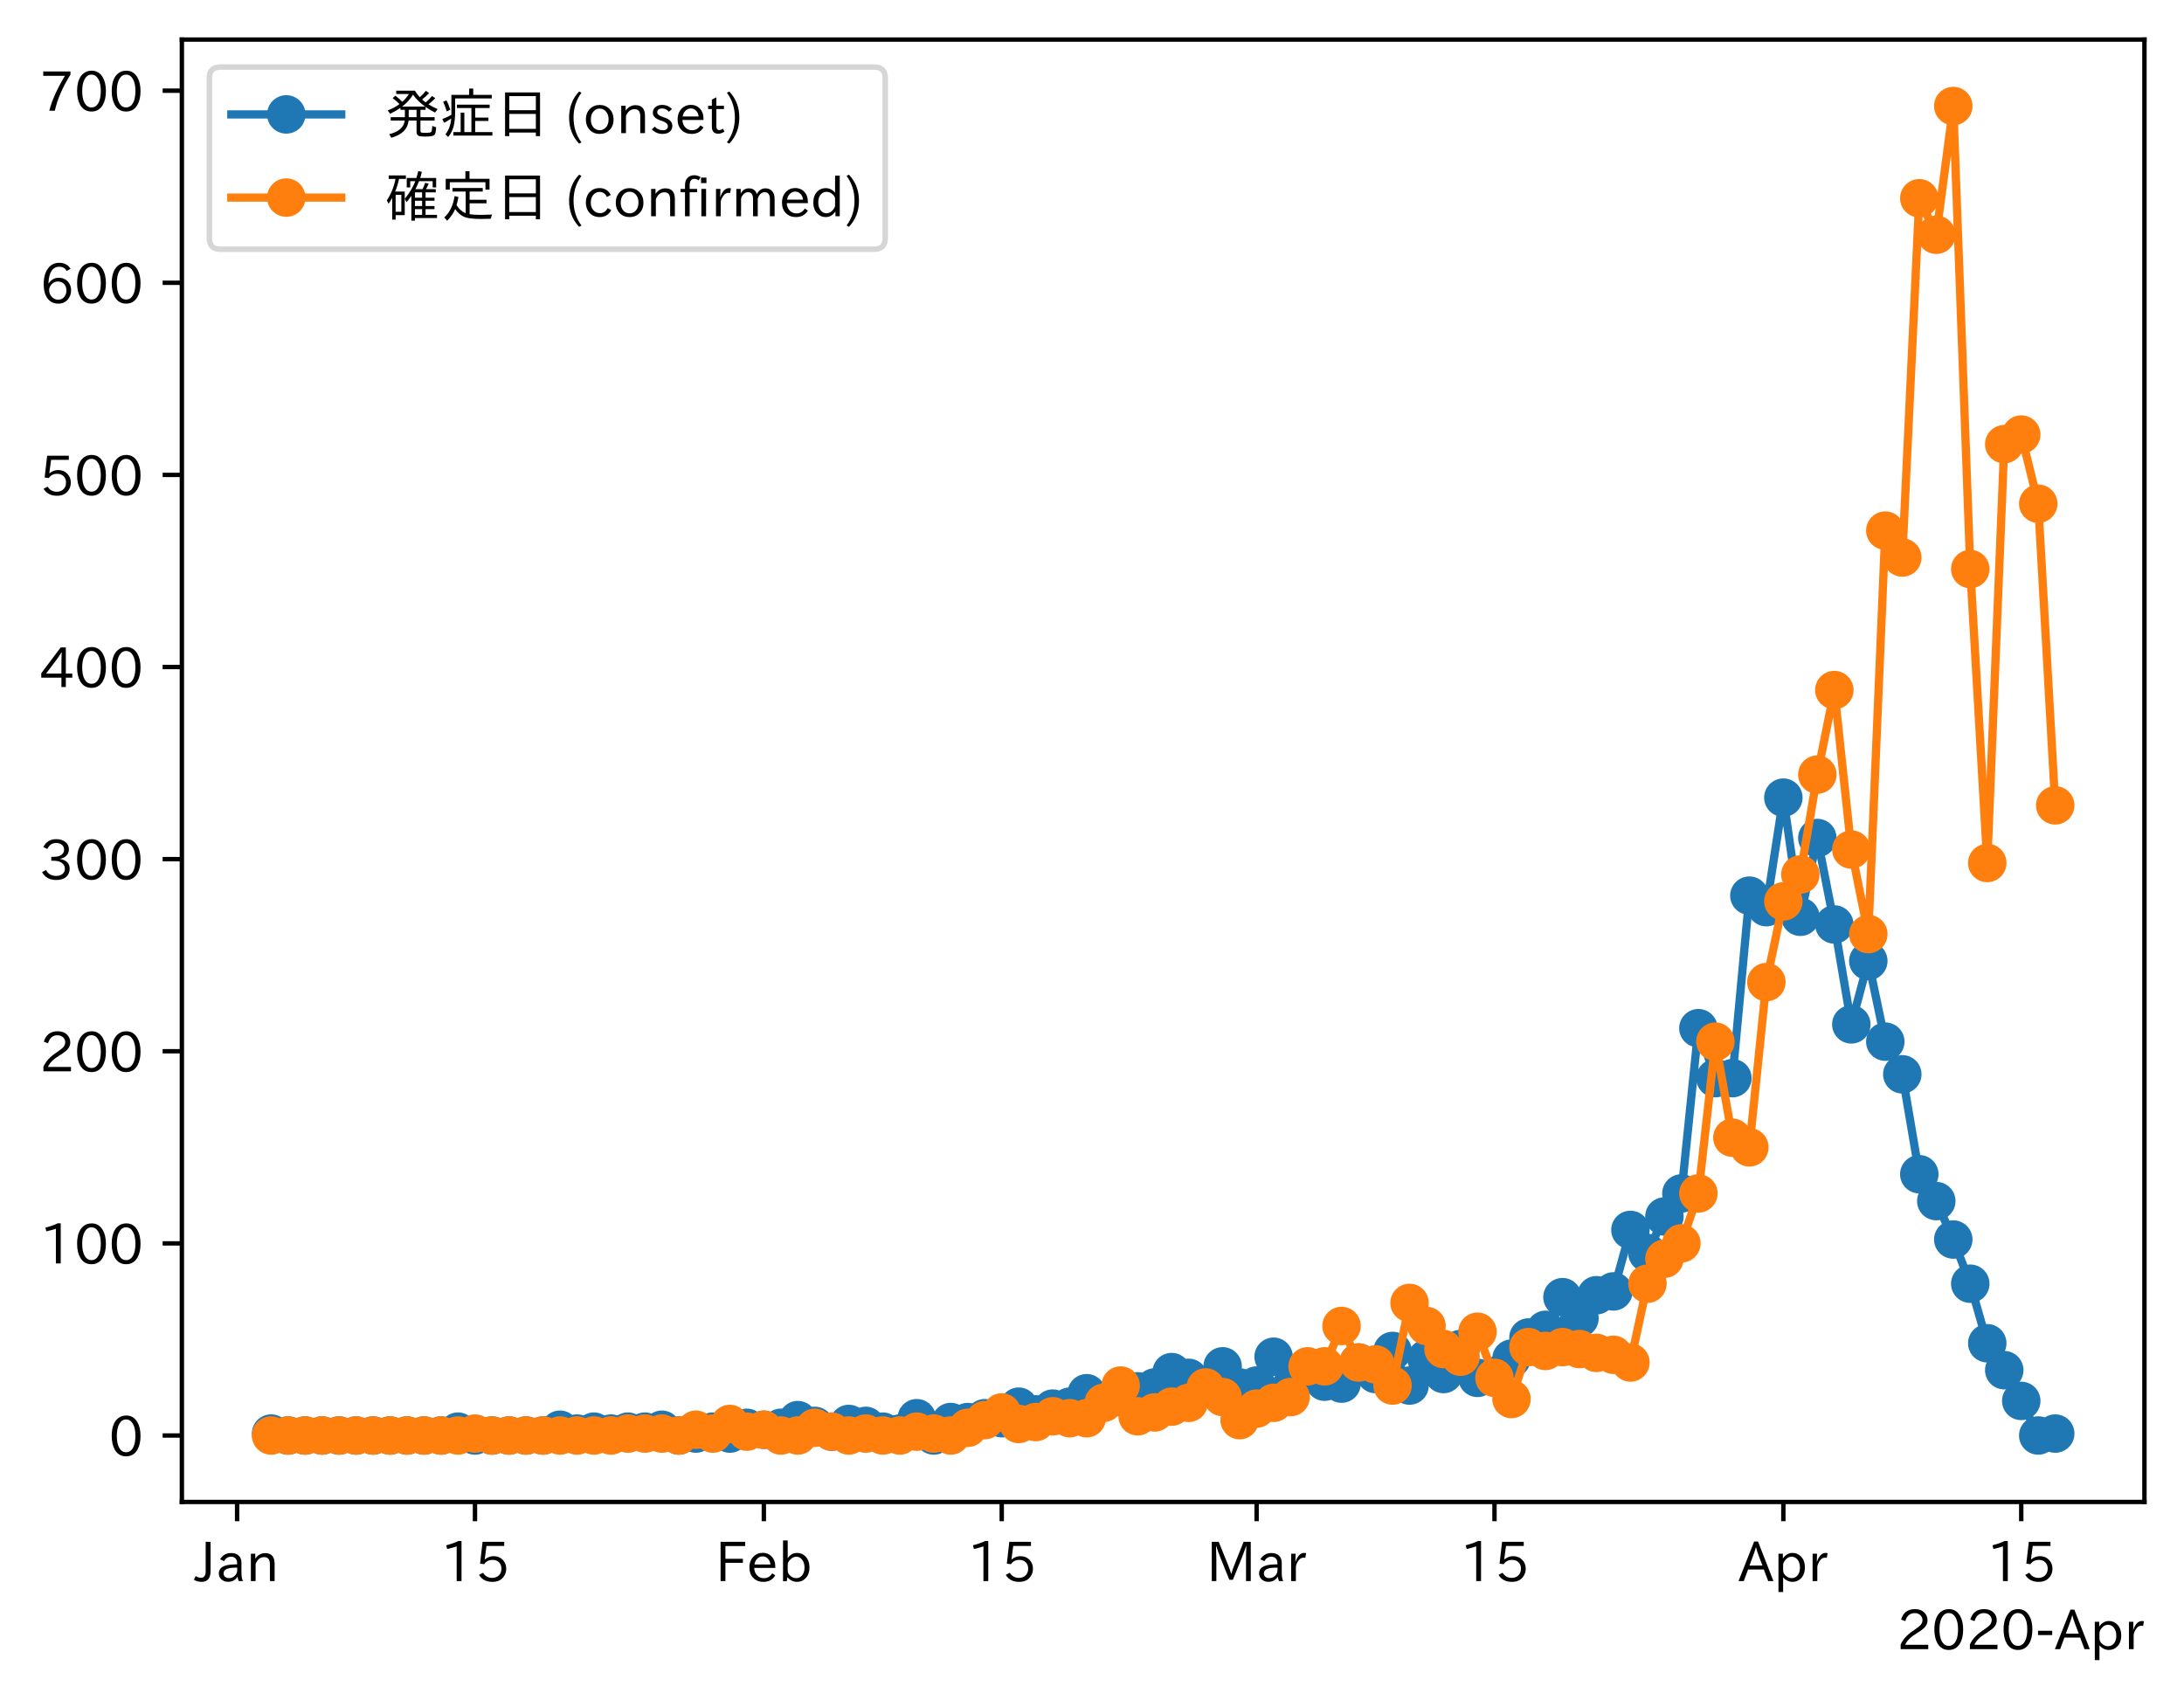 <?xml version="1.0" encoding="utf-8" standalone="no"?>
<!DOCTYPE svg PUBLIC "-//W3C//DTD SVG 1.1//EN"
  "http://www.w3.org/Graphics/SVG/1.1/DTD/svg11.dtd">
<!-- Created with matplotlib (https://matplotlib.org/) -->
<svg height="309.293pt" version="1.1" viewBox="0 0 397.415 309.293" width="397.415pt" xmlns="http://www.w3.org/2000/svg" xmlns:xlink="http://www.w3.org/1999/xlink">
 <defs>
  <style type="text/css">
*{stroke-linecap:butt;stroke-linejoin:round;}
  </style>
 </defs>
 <g id="figure_1">
  <g id="patch_1">
   <path d="M 0 309.293 
L 397.415 309.293 
L 397.415 0 
L 0 0 
z
" style="fill:#ffffff;"/>
  </g>
  <g id="axes_1">
   <g id="patch_2">
    <path d="M 33.095 273.312 
L 390.215 273.312 
L 390.215 7.2 
L 33.095 7.2 
z
" style="fill:#ffffff;"/>
   </g>
   <g id="matplotlib.axis_1">
    <g id="xtick_1">
     <g id="line2d_1">
      <defs>
       <path d="M 0 0 
L 0 3.5 
" id="m53b08f21f6" style="stroke:#000000;stroke-width:0.8;"/>
      </defs>
      <g>
       <use style="stroke:#000000;stroke-width:0.8;" x="43.144" xlink:href="#m53b08f21f6" y="273.312"/>
      </g>
     </g>
     <g id="text_1">
      <!-- Jan -->
      <defs>
       <path d="M 28.422 72.406 
L 28.422 19.281 
Q 28.422 -0.484 11.922 -0.484 
Q 4.734 -0.484 -1.953 3.266 
L 1.312 10.062 
Q 5.906 6.984 10.844 6.984 
Q 19.531 6.984 19.531 18.797 
L 19.531 72.406 
z
" id="IPAexGothic-74"/>
       <path d="M 49.312 0.984 
L 41.75 0.984 
Q 39.984 4.734 39.547 8.688 
L 39.203 8.688 
Q 33.547 -0.391 22.312 -0.391 
Q 14.594 -0.391 9.719 4.5 
Q 5.422 8.797 5.422 14.984 
Q 5.422 30.422 32.031 31.203 
L 38.719 31.391 
L 38.719 33.984 
Q 38.719 39.203 35.75 42.188 
Q 32.625 45.312 27.734 45.312 
Q 19.344 45.312 15.141 37.156 
L 7.719 40.578 
Q 14.656 52 27.938 52 
Q 37.109 52 42.047 46.875 
Q 46.625 42.281 46.625 33.891 
L 46.625 15.578 
Q 46.625 6.25 49.312 0.984 
z
M 38.922 25.391 
L 33.453 25.297 
Q 14.109 24.859 14.109 14.891 
Q 14.109 11.375 16.406 9.078 
Q 19.234 6.297 23.828 6.297 
Q 30.219 6.297 34.906 10.984 
Q 38.922 15.141 38.922 21 
z
" id="IPAexGothic-97"/>
       <path d="M 52 0.984 
L 43.406 0.984 
L 43.406 31.891 
Q 43.406 44.578 32.906 44.578 
Q 22.312 44.578 17.391 31.891 
L 17.391 0.984 
L 8.797 0.984 
L 8.797 50.781 
L 16.797 50.781 
L 16.797 41.797 
Q 23.828 51.812 34.719 51.812 
Q 52 51.812 52 32.375 
z
" id="IPAexGothic-110"/>
      </defs>
      <g transform="translate(35.475 287.803)scale(0.1 -0.1)">
       <use xlink:href="#IPAexGothic-74"/>
       <use x="37.988" xlink:href="#IPAexGothic-97"/>
       <use x="92.969" xlink:href="#IPAexGothic-110"/>
      </g>
     </g>
    </g>
    <g id="xtick_2">
     <g id="line2d_2">
      <g>
       <use style="stroke:#000000;stroke-width:0.8;" x="86.431" xlink:href="#m53b08f21f6" y="273.312"/>
      </g>
     </g>
     <g id="text_2">
      <!-- 15 -->
      <defs>
       <path d="M 38.484 0.984 
L 29.688 0.984 
L 29.688 64.109 
Q 21.438 61.281 12.312 59.328 
L 10.688 66.109 
Q 23.734 69.391 32.906 73.922 
L 38.484 73.922 
z
" id="IPAexGothic-49"/>
       <path d="M 18.406 40.672 
Q 25.531 46.297 33.938 46.297 
Q 44 46.297 50.641 39.5 
Q 56.844 33.016 56.844 23.391 
Q 56.844 14.656 51.516 8.016 
Q 44.828 -0.484 31.734 -0.484 
Q 14.984 -0.484 7.328 12.25 
L 14.656 16.062 
Q 20.453 6.781 31.453 6.781 
Q 38.531 6.781 43.266 11.188 
Q 48.141 15.828 48.141 23.484 
Q 48.141 30.719 43.844 35.016 
Q 39.359 39.5 32.125 39.5 
Q 21.969 39.5 16.75 31.688 
L 9.234 32.672 
L 13.812 72.406 
L 53.219 72.406 
L 53.219 64.891 
L 20.953 64.891 
L 17.719 40.672 
z
" id="IPAexGothic-53"/>
      </defs>
      <g transform="translate(80.133 287.803)scale(0.1 -0.1)">
       <use xlink:href="#IPAexGothic-49"/>
       <use x="62.988" xlink:href="#IPAexGothic-53"/>
      </g>
     </g>
    </g>
    <g id="xtick_3">
     <g id="line2d_3">
      <g>
       <use style="stroke:#000000;stroke-width:0.8;" x="138.995" xlink:href="#m53b08f21f6" y="273.312"/>
      </g>
     </g>
     <g id="text_3">
      <!-- Feb -->
      <defs>
       <path d="M 54.203 64.703 
L 18.312 64.703 
L 18.312 41.5 
L 50.094 41.5 
L 50.094 34.188 
L 18.312 34.188 
L 18.312 0.984 
L 9.516 0.984 
L 9.516 72.406 
L 54.203 72.406 
z
" id="IPAexGothic-70"/>
       <path d="M 13.484 24.906 
Q 13.922 16.266 18.891 11.281 
Q 23.969 6.203 31.203 6.203 
Q 40.719 6.203 46.297 15.094 
L 51.906 11.375 
Q 44.828 -0.484 30.172 -0.484 
Q 19.094 -0.484 11.969 6.594 
Q 4.781 13.812 4.781 25.641 
Q 4.781 38.188 12.312 45.703 
Q 19 52.391 29 52.391 
Q 38.422 52.391 44.781 46.188 
Q 51.906 38.969 51.906 26.906 
L 51.906 24.906 
z
M 43.062 31.203 
Q 42.328 37.984 38.281 41.891 
Q 34.281 45.906 28.812 45.906 
Q 22.469 45.906 17.969 40.484 
Q 14.891 36.812 13.969 31.203 
z
" id="IPAexGothic-101"/>
       <path d="M 17.578 42.672 
Q 24.219 52.203 34.672 52.203 
Q 43.562 52.203 49.859 45.906 
Q 57.172 38.578 57.172 25.688 
Q 57.172 13.094 49.859 5.812 
Q 43.562 -0.484 34.469 -0.484 
Q 24.359 -0.484 17 8.062 
L 15.766 0.688 
L 9.078 0.688 
L 9.078 74.906 
L 17.578 74.906 
z
M 17.578 31.203 
L 17.578 19.578 
Q 17.578 13.875 23.875 9.375 
Q 28.172 6.297 33.109 6.297 
Q 38.875 6.297 42.875 10.297 
Q 48.188 15.766 48.188 25.484 
Q 48.188 34.281 43.797 39.891 
Q 39.453 45.312 33.203 45.312 
Q 27.484 45.312 22.469 40.281 
Q 17.578 35.406 17.578 31.203 
z
" id="IPAexGothic-98"/>
      </defs>
      <g transform="translate(130.171 287.803)scale(0.1 -0.1)">
       <use xlink:href="#IPAexGothic-70"/>
       <use x="57.178" xlink:href="#IPAexGothic-101"/>
       <use x="114.062" xlink:href="#IPAexGothic-98"/>
      </g>
     </g>
    </g>
    <g id="xtick_4">
     <g id="line2d_4">
      <g>
       <use style="stroke:#000000;stroke-width:0.8;" x="182.282" xlink:href="#m53b08f21f6" y="273.312"/>
      </g>
     </g>
     <g id="text_4">
      <!-- 15 -->
      <g transform="translate(175.983 287.803)scale(0.1 -0.1)">
       <use xlink:href="#IPAexGothic-49"/>
       <use x="62.988" xlink:href="#IPAexGothic-53"/>
      </g>
     </g>
    </g>
    <g id="xtick_5">
     <g id="line2d_5">
      <g>
       <use style="stroke:#000000;stroke-width:0.8;" x="228.661" xlink:href="#m53b08f21f6" y="273.312"/>
      </g>
     </g>
     <g id="text_5">
      <!-- Mar -->
      <defs>
       <path d="M 80.422 0.984 
L 71.828 0.984 
L 71.828 39.594 
Q 71.828 51.266 72.406 64.594 
L 72.016 64.594 
Q 68.062 53.266 63.531 41.797 
L 47.906 3.266 
L 41.406 3.266 
L 25.641 42.578 
Q 20.75 54.781 17.625 64.703 
L 17.234 64.703 
Q 17.828 48.922 17.828 39.891 
L 17.828 0.984 
L 9.516 0.984 
L 9.516 72.406 
L 22.125 72.406 
L 39.109 30.375 
Q 42.141 23 44.828 14.156 
L 45.125 14.156 
Q 47.312 22.125 50.531 30.172 
L 67.438 72.406 
L 80.422 72.406 
z
" id="IPAexGothic-77"/>
       <path d="M 36.078 51.812 
L 34.578 43.266 
Q 32.906 43.609 31.594 43.609 
Q 25.828 43.609 22.078 38.188 
Q 17.391 31.344 17.391 26.172 
L 17.391 0.984 
L 8.797 0.984 
L 8.797 50.781 
L 16.891 50.781 
L 16.5 35.984 
L 16.703 35.984 
Q 22.219 52.203 32.766 52.203 
Q 34.469 52.203 36.078 51.812 
z
" id="IPAexGothic-114"/>
      </defs>
      <g transform="translate(219.552 287.803)scale(0.1 -0.1)">
       <use xlink:href="#IPAexGothic-77"/>
       <use x="90.186" xlink:href="#IPAexGothic-97"/>
       <use x="145.166" xlink:href="#IPAexGothic-114"/>
      </g>
     </g>
    </g>
    <g id="xtick_6">
     <g id="line2d_6">
      <g>
       <use style="stroke:#000000;stroke-width:0.8;" x="271.948" xlink:href="#m53b08f21f6" y="273.312"/>
      </g>
     </g>
     <g id="text_6">
      <!-- 15 -->
      <g transform="translate(265.65 287.803)scale(0.1 -0.1)">
       <use xlink:href="#IPAexGothic-49"/>
       <use x="62.988" xlink:href="#IPAexGothic-53"/>
      </g>
     </g>
    </g>
    <g id="xtick_7">
     <g id="line2d_7">
      <g>
       <use style="stroke:#000000;stroke-width:0.8;" x="324.511" xlink:href="#m53b08f21f6" y="273.312"/>
      </g>
     </g>
     <g id="text_7">
      <!-- Apr -->
      <defs>
       <path d="M 63.375 0.984 
L 53.812 0.984 
L 45.906 22.016 
L 17.188 22.016 
L 9.422 0.984 
L -0.094 0.984 
L 28.219 72.906 
L 35.297 72.906 
z
M 43.406 29.109 
L 36.188 48.094 
Q 33.203 56.062 31.688 62.5 
L 31.391 62.5 
Q 29.641 55.672 26.812 48.094 
L 19.734 29.109 
z
" id="IPAexGothic-65"/>
       <path d="M 16.797 42 
Q 23.828 52.203 34.469 52.203 
Q 43.266 52.203 49.562 45.906 
Q 56.891 38.578 56.891 25.688 
Q 56.891 13.141 49.656 5.812 
Q 43.359 -0.484 34.375 -0.484 
Q 24.516 -0.484 17.281 7.766 
L 17.281 -19 
L 8.797 -19 
L 8.797 50.781 
L 16.797 50.781 
z
M 17.281 30.469 
L 17.281 20.172 
Q 17.281 14.016 23.688 9.375 
Q 27.984 6.297 32.906 6.297 
Q 38.578 6.297 42.578 10.297 
Q 47.906 15.578 47.906 25.484 
Q 47.906 34.375 43.5 39.984 
Q 39.109 45.312 32.812 45.312 
Q 25.875 45.312 20.906 38.812 
Q 17.281 34.125 17.281 30.469 
z
" id="IPAexGothic-112"/>
      </defs>
      <g transform="translate(316.369 287.803)scale(0.1 -0.1)">
       <use xlink:href="#IPAexGothic-65"/>
       <use x="63.721" xlink:href="#IPAexGothic-112"/>
       <use x="125.83" xlink:href="#IPAexGothic-114"/>
      </g>
     </g>
    </g>
    <g id="xtick_8">
     <g id="line2d_8">
      <g>
       <use style="stroke:#000000;stroke-width:0.8;" x="367.799" xlink:href="#m53b08f21f6" y="273.312"/>
      </g>
     </g>
     <g id="text_8">
      <!-- 15 -->
      <g transform="translate(361.5 287.803)scale(0.1 -0.1)">
       <use xlink:href="#IPAexGothic-49"/>
       <use x="62.988" xlink:href="#IPAexGothic-53"/>
      </g>
     </g>
    </g>
    <g id="text_9">
     <!-- 2020-Apr -->
     <defs>
      <path d="M 57.172 0.984 
L 6.984 0.984 
L 6.984 9.281 
Q 12.891 23.047 29.594 34.422 
L 32.375 36.281 
Q 40.922 42.141 43.609 45.406 
Q 46.688 49.266 46.688 53.812 
Q 46.688 58.938 43.062 62.547 
Q 39.062 66.547 32.562 66.547 
Q 19.531 66.547 15.484 52 
L 7.766 54.781 
Q 13.328 73.828 33.062 73.828 
Q 43.844 73.828 50.25 67.438 
Q 55.859 61.672 55.859 53.516 
Q 55.859 47.469 52.25 42.531 
Q 48.922 37.75 36.969 30.281 
L 34.859 29 
Q 19.625 19.578 15.281 8.891 
L 57.172 8.891 
z
" id="IPAexGothic-50"/>
      <path d="M 31.844 73.828 
Q 45.016 73.828 52.094 61.625 
Q 57.719 51.953 57.719 36.625 
Q 57.719 21.438 52.094 11.578 
Q 45.125 -0.484 31.5 -0.484 
Q 17.922 -0.484 10.938 11.578 
Q 5.328 21.438 5.328 36.719 
Q 5.328 58.016 15.625 67.719 
Q 22.172 73.828 31.844 73.828 
z
M 31.5 66.656 
Q 23.688 66.656 19.188 58.734 
Q 14.594 50.734 14.594 36.625 
Q 14.594 22.75 19.094 14.797 
Q 23.641 6.984 31.5 6.984 
Q 40.922 6.984 45.453 18.016 
Q 48.438 25.344 48.438 37.109 
Q 48.438 50.875 43.844 58.734 
Q 39.203 66.656 31.5 66.656 
z
" id="IPAexGothic-48"/>
      <path d="M 30.766 26.609 
L 4.984 26.609 
L 4.984 34.422 
L 30.766 34.422 
z
" id="IPAexGothic-45"/>
     </defs>
     <g transform="translate(345.158 300.193)scale(0.1 -0.1)">
      <use xlink:href="#IPAexGothic-50"/>
      <use x="62.988" xlink:href="#IPAexGothic-48"/>
      <use x="125.977" xlink:href="#IPAexGothic-50"/>
      <use x="188.965" xlink:href="#IPAexGothic-48"/>
      <use x="251.953" xlink:href="#IPAexGothic-45"/>
      <use x="287.744" xlink:href="#IPAexGothic-65"/>
      <use x="351.465" xlink:href="#IPAexGothic-112"/>
      <use x="413.574" xlink:href="#IPAexGothic-114"/>
     </g>
    </g>
   </g>
   <g id="matplotlib.axis_2">
    <g id="ytick_1">
     <g id="line2d_9">
      <defs>
       <path d="M 0 0 
L -3.5 0 
" id="me54858cfb2" style="stroke:#000000;stroke-width:0.8;"/>
      </defs>
      <g>
       <use style="stroke:#000000;stroke-width:0.8;" x="33.095" xlink:href="#me54858cfb2" y="261.216"/>
      </g>
     </g>
     <g id="text_10">
      <!-- 0 -->
      <g transform="translate(19.797 264.961)scale(0.1 -0.1)">
       <use xlink:href="#IPAexGothic-48"/>
      </g>
     </g>
    </g>
    <g id="ytick_2">
     <g id="line2d_10">
      <g>
       <use style="stroke:#000000;stroke-width:0.8;" x="33.095" xlink:href="#me54858cfb2" y="226.256"/>
      </g>
     </g>
     <g id="text_11">
      <!-- 100 -->
      <g transform="translate(7.2 230.002)scale(0.1 -0.1)">
       <use xlink:href="#IPAexGothic-49"/>
       <use x="62.988" xlink:href="#IPAexGothic-48"/>
       <use x="125.977" xlink:href="#IPAexGothic-48"/>
      </g>
     </g>
    </g>
    <g id="ytick_3">
     <g id="line2d_11">
      <g>
       <use style="stroke:#000000;stroke-width:0.8;" x="33.095" xlink:href="#me54858cfb2" y="191.297"/>
      </g>
     </g>
     <g id="text_12">
      <!-- 200 -->
      <g transform="translate(7.2 195.042)scale(0.1 -0.1)">
       <use xlink:href="#IPAexGothic-50"/>
       <use x="62.988" xlink:href="#IPAexGothic-48"/>
       <use x="125.977" xlink:href="#IPAexGothic-48"/>
      </g>
     </g>
    </g>
    <g id="ytick_4">
     <g id="line2d_12">
      <g>
       <use style="stroke:#000000;stroke-width:0.8;" x="33.095" xlink:href="#me54858cfb2" y="156.337"/>
      </g>
     </g>
     <g id="text_13">
      <!-- 300 -->
      <defs>
       <path d="M 37.203 37.797 
Q 54.781 34.625 54.781 19.969 
Q 54.781 11.188 48.875 5.562 
Q 42.328 -0.484 30.375 -0.484 
Q 12.453 -0.484 4.5 13.766 
L 11.812 17.672 
Q 17.328 6.891 30.281 6.891 
Q 37.891 6.891 42.094 10.797 
Q 46.094 14.5 46.094 20.172 
Q 46.094 26.859 40.094 30.906 
Q 34.625 34.578 25.688 34.578 
L 21.297 34.578 
L 21.297 41.703 
L 25.875 41.703 
Q 34.859 41.703 39.594 45.125 
Q 44.672 48.734 44.672 54.828 
Q 44.672 61.469 38.969 64.656 
Q 35.297 66.844 30.172 66.844 
Q 19.344 66.844 14.109 55.906 
L 6.781 59.422 
Q 14.016 73.828 30.281 73.828 
Q 40.578 73.828 46.969 68.656 
Q 53.375 63.578 53.375 55.219 
Q 53.375 47.312 47.172 42.281 
Q 43.172 39.062 37.203 38.188 
z
" id="IPAexGothic-51"/>
      </defs>
      <g transform="translate(7.2 160.083)scale(0.1 -0.1)">
       <use xlink:href="#IPAexGothic-51"/>
       <use x="62.988" xlink:href="#IPAexGothic-48"/>
       <use x="125.977" xlink:href="#IPAexGothic-48"/>
      </g>
     </g>
    </g>
    <g id="ytick_5">
     <g id="line2d_13">
      <g>
       <use style="stroke:#000000;stroke-width:0.8;" x="33.095" xlink:href="#me54858cfb2" y="121.378"/>
      </g>
     </g>
     <g id="text_14">
      <!-- 400 -->
      <defs>
       <path d="M 59.578 18.109 
L 47.797 18.109 
L 47.797 0.984 
L 39.797 0.984 
L 39.797 18.109 
L 3.078 18.109 
L 3.078 26.125 
L 38.375 73.094 
L 47.797 73.094 
L 47.797 25.531 
L 59.578 25.531 
z
M 40.281 64.203 
L 39.984 64.203 
Q 35.594 57.125 31.297 51.312 
L 11.859 25.531 
L 39.797 25.531 
L 39.797 49.125 
Q 39.797 54.391 40.281 64.203 
z
" id="IPAexGothic-52"/>
      </defs>
      <g transform="translate(7.2 125.123)scale(0.1 -0.1)">
       <use xlink:href="#IPAexGothic-52"/>
       <use x="62.988" xlink:href="#IPAexGothic-48"/>
       <use x="125.977" xlink:href="#IPAexGothic-48"/>
      </g>
     </g>
    </g>
    <g id="ytick_6">
     <g id="line2d_14">
      <g>
       <use style="stroke:#000000;stroke-width:0.8;" x="33.095" xlink:href="#me54858cfb2" y="86.418"/>
      </g>
     </g>
     <g id="text_15">
      <!-- 500 -->
      <g transform="translate(7.2 90.164)scale(0.1 -0.1)">
       <use xlink:href="#IPAexGothic-53"/>
       <use x="62.988" xlink:href="#IPAexGothic-48"/>
       <use x="125.977" xlink:href="#IPAexGothic-48"/>
      </g>
     </g>
    </g>
    <g id="ytick_7">
     <g id="line2d_15">
      <g>
       <use style="stroke:#000000;stroke-width:0.8;" x="33.095" xlink:href="#me54858cfb2" y="51.459"/>
      </g>
     </g>
     <g id="text_16">
      <!-- 600 -->
      <defs>
       <path d="M 16.5 36.375 
Q 23.578 46.578 34.906 46.578 
Q 45.406 46.578 51.812 39.266 
Q 57.422 32.906 57.422 23.781 
Q 57.422 13.812 51.125 6.781 
Q 44.578 -0.484 34.031 -0.484 
Q 21.484 -0.484 14.406 9.078 
Q 7.516 18.406 7.516 34.812 
Q 7.516 53.516 15.828 64.203 
Q 23.344 73.828 35.5 73.828 
Q 49.859 73.828 56.391 62.891 
L 49.219 58.984 
Q 45.219 66.656 35.938 66.656 
Q 17.484 66.656 16.109 36.375 
z
M 33.453 39.797 
Q 26.312 39.797 21.625 34.469 
Q 17.438 29.688 17.438 24.078 
Q 17.438 18.062 21.141 13.188 
Q 26.125 6.688 33.734 6.688 
Q 41.703 6.688 45.953 13.188 
Q 48.828 17.625 48.828 23.484 
Q 48.828 30.375 45.016 34.812 
Q 40.625 39.797 33.453 39.797 
z
" id="IPAexGothic-54"/>
      </defs>
      <g transform="translate(7.2 55.204)scale(0.1 -0.1)">
       <use xlink:href="#IPAexGothic-54"/>
       <use x="62.988" xlink:href="#IPAexGothic-48"/>
       <use x="125.977" xlink:href="#IPAexGothic-48"/>
      </g>
     </g>
    </g>
    <g id="ytick_8">
     <g id="line2d_16">
      <g>
       <use style="stroke:#000000;stroke-width:0.8;" x="33.095" xlink:href="#me54858cfb2" y="16.499"/>
      </g>
     </g>
     <g id="text_17">
      <!-- 700 -->
      <defs>
       <path d="M 56.203 66.609 
Q 34.969 32.906 27.781 0.984 
L 17.672 0.984 
Q 24.703 28.656 46.094 64.5 
L 6.688 64.5 
L 6.688 72.406 
L 56.203 72.406 
z
" id="IPAexGothic-55"/>
      </defs>
      <g transform="translate(7.2 20.245)scale(0.1 -0.1)">
       <use xlink:href="#IPAexGothic-55"/>
       <use x="62.988" xlink:href="#IPAexGothic-48"/>
       <use x="125.977" xlink:href="#IPAexGothic-48"/>
      </g>
     </g>
    </g>
   </g>
   <g id="line2d_17">
    <path clip-path="url(#p7085fd83c1)" d="M 49.328 260.866 
L 52.42 261.216 
L 55.512 261.216 
L 58.604 261.216 
L 61.696 261.216 
L 64.788 261.216 
L 67.88 261.216 
L 70.972 261.216 
L 74.064 261.216 
L 77.156 261.216 
L 80.248 261.216 
L 83.339 260.517 
L 86.431 261.216 
L 89.523 261.216 
L 92.615 261.216 
L 95.707 261.216 
L 98.799 261.216 
L 101.891 260.167 
L 104.983 260.866 
L 108.075 260.517 
L 111.167 260.866 
L 114.259 260.517 
L 117.351 260.517 
L 120.443 260.167 
L 123.535 261.216 
L 126.627 260.866 
L 129.719 260.517 
L 132.811 260.866 
L 135.903 259.818 
L 138.995 260.167 
L 142.086 259.818 
L 145.178 258.419 
L 148.27 259.468 
L 151.362 260.517 
L 154.454 259.118 
L 157.546 259.468 
L 160.638 260.517 
L 163.73 260.866 
L 166.822 258.07 
L 169.914 261.216 
L 173.006 258.769 
L 176.098 258.769 
L 179.19 258.07 
L 182.282 258.07 
L 185.374 255.972 
L 188.466 257.37 
L 191.558 256.322 
L 194.65 255.972 
L 197.742 253.525 
L 200.833 254.923 
L 203.925 254.224 
L 207.017 253.175 
L 210.109 252.476 
L 213.201 249.679 
L 216.293 250.728 
L 219.385 252.476 
L 222.477 248.631 
L 225.569 252.476 
L 228.661 252.127 
L 231.753 246.883 
L 234.845 252.476 
L 237.937 250.029 
L 241.029 251.427 
L 244.121 251.777 
L 247.213 247.931 
L 250.305 250.029 
L 253.397 245.834 
L 256.489 252.127 
L 259.581 247.232 
L 262.672 250.029 
L 265.764 245.484 
L 268.856 250.728 
L 271.948 250.379 
L 275.04 247.232 
L 278.132 243.387 
L 281.224 241.988 
L 284.316 236.045 
L 287.408 239.891 
L 290.5 235.696 
L 293.592 234.996 
L 296.684 223.809 
L 299.776 228.004 
L 302.868 221.362 
L 305.96 217.167 
L 309.052 187.102 
L 312.144 196.191 
L 315.236 196.191 
L 318.328 162.98 
L 321.419 165.077 
L 324.511 145.15 
L 327.603 166.825 
L 330.695 152.492 
L 333.787 168.224 
L 336.879 186.403 
L 339.971 174.866 
L 343.063 189.549 
L 346.155 195.492 
L 349.247 213.671 
L 352.339 218.565 
L 355.431 225.557 
L 358.523 233.598 
L 361.615 244.435 
L 364.707 249.33 
L 367.799 254.923 
L 370.891 261.216 
L 373.983 260.866 
" style="fill:none;stroke:#1f77b4;stroke-linecap:square;stroke-width:1.5;"/>
    <defs>
     <path d="M 0 3 
C 0.796 3 1.559 2.684 2.121 2.121 
C 2.684 1.559 3 0.796 3 0 
C 3 -0.796 2.684 -1.559 2.121 -2.121 
C 1.559 -2.684 0.796 -3 0 -3 
C -0.796 -3 -1.559 -2.684 -2.121 -2.121 
C -2.684 -1.559 -3 -0.796 -3 0 
C -3 0.796 -2.684 1.559 -2.121 2.121 
C -1.559 2.684 -0.796 3 0 3 
z
" id="m6de70cd3e2" style="stroke:#1f77b4;"/>
    </defs>
    <g clip-path="url(#p7085fd83c1)">
     <use style="fill:#1f77b4;stroke:#1f77b4;" x="49.328" xlink:href="#m6de70cd3e2" y="260.866"/>
     <use style="fill:#1f77b4;stroke:#1f77b4;" x="52.42" xlink:href="#m6de70cd3e2" y="261.216"/>
     <use style="fill:#1f77b4;stroke:#1f77b4;" x="55.512" xlink:href="#m6de70cd3e2" y="261.216"/>
     <use style="fill:#1f77b4;stroke:#1f77b4;" x="58.604" xlink:href="#m6de70cd3e2" y="261.216"/>
     <use style="fill:#1f77b4;stroke:#1f77b4;" x="61.696" xlink:href="#m6de70cd3e2" y="261.216"/>
     <use style="fill:#1f77b4;stroke:#1f77b4;" x="64.788" xlink:href="#m6de70cd3e2" y="261.216"/>
     <use style="fill:#1f77b4;stroke:#1f77b4;" x="67.88" xlink:href="#m6de70cd3e2" y="261.216"/>
     <use style="fill:#1f77b4;stroke:#1f77b4;" x="70.972" xlink:href="#m6de70cd3e2" y="261.216"/>
     <use style="fill:#1f77b4;stroke:#1f77b4;" x="74.064" xlink:href="#m6de70cd3e2" y="261.216"/>
     <use style="fill:#1f77b4;stroke:#1f77b4;" x="77.156" xlink:href="#m6de70cd3e2" y="261.216"/>
     <use style="fill:#1f77b4;stroke:#1f77b4;" x="80.248" xlink:href="#m6de70cd3e2" y="261.216"/>
     <use style="fill:#1f77b4;stroke:#1f77b4;" x="83.339" xlink:href="#m6de70cd3e2" y="260.517"/>
     <use style="fill:#1f77b4;stroke:#1f77b4;" x="86.431" xlink:href="#m6de70cd3e2" y="261.216"/>
     <use style="fill:#1f77b4;stroke:#1f77b4;" x="89.523" xlink:href="#m6de70cd3e2" y="261.216"/>
     <use style="fill:#1f77b4;stroke:#1f77b4;" x="92.615" xlink:href="#m6de70cd3e2" y="261.216"/>
     <use style="fill:#1f77b4;stroke:#1f77b4;" x="95.707" xlink:href="#m6de70cd3e2" y="261.216"/>
     <use style="fill:#1f77b4;stroke:#1f77b4;" x="98.799" xlink:href="#m6de70cd3e2" y="261.216"/>
     <use style="fill:#1f77b4;stroke:#1f77b4;" x="101.891" xlink:href="#m6de70cd3e2" y="260.167"/>
     <use style="fill:#1f77b4;stroke:#1f77b4;" x="104.983" xlink:href="#m6de70cd3e2" y="260.866"/>
     <use style="fill:#1f77b4;stroke:#1f77b4;" x="108.075" xlink:href="#m6de70cd3e2" y="260.517"/>
     <use style="fill:#1f77b4;stroke:#1f77b4;" x="111.167" xlink:href="#m6de70cd3e2" y="260.866"/>
     <use style="fill:#1f77b4;stroke:#1f77b4;" x="114.259" xlink:href="#m6de70cd3e2" y="260.517"/>
     <use style="fill:#1f77b4;stroke:#1f77b4;" x="117.351" xlink:href="#m6de70cd3e2" y="260.517"/>
     <use style="fill:#1f77b4;stroke:#1f77b4;" x="120.443" xlink:href="#m6de70cd3e2" y="260.167"/>
     <use style="fill:#1f77b4;stroke:#1f77b4;" x="123.535" xlink:href="#m6de70cd3e2" y="261.216"/>
     <use style="fill:#1f77b4;stroke:#1f77b4;" x="126.627" xlink:href="#m6de70cd3e2" y="260.866"/>
     <use style="fill:#1f77b4;stroke:#1f77b4;" x="129.719" xlink:href="#m6de70cd3e2" y="260.517"/>
     <use style="fill:#1f77b4;stroke:#1f77b4;" x="132.811" xlink:href="#m6de70cd3e2" y="260.866"/>
     <use style="fill:#1f77b4;stroke:#1f77b4;" x="135.903" xlink:href="#m6de70cd3e2" y="259.818"/>
     <use style="fill:#1f77b4;stroke:#1f77b4;" x="138.995" xlink:href="#m6de70cd3e2" y="260.167"/>
     <use style="fill:#1f77b4;stroke:#1f77b4;" x="142.086" xlink:href="#m6de70cd3e2" y="259.818"/>
     <use style="fill:#1f77b4;stroke:#1f77b4;" x="145.178" xlink:href="#m6de70cd3e2" y="258.419"/>
     <use style="fill:#1f77b4;stroke:#1f77b4;" x="148.27" xlink:href="#m6de70cd3e2" y="259.468"/>
     <use style="fill:#1f77b4;stroke:#1f77b4;" x="151.362" xlink:href="#m6de70cd3e2" y="260.517"/>
     <use style="fill:#1f77b4;stroke:#1f77b4;" x="154.454" xlink:href="#m6de70cd3e2" y="259.118"/>
     <use style="fill:#1f77b4;stroke:#1f77b4;" x="157.546" xlink:href="#m6de70cd3e2" y="259.468"/>
     <use style="fill:#1f77b4;stroke:#1f77b4;" x="160.638" xlink:href="#m6de70cd3e2" y="260.517"/>
     <use style="fill:#1f77b4;stroke:#1f77b4;" x="163.73" xlink:href="#m6de70cd3e2" y="260.866"/>
     <use style="fill:#1f77b4;stroke:#1f77b4;" x="166.822" xlink:href="#m6de70cd3e2" y="258.07"/>
     <use style="fill:#1f77b4;stroke:#1f77b4;" x="169.914" xlink:href="#m6de70cd3e2" y="261.216"/>
     <use style="fill:#1f77b4;stroke:#1f77b4;" x="173.006" xlink:href="#m6de70cd3e2" y="258.769"/>
     <use style="fill:#1f77b4;stroke:#1f77b4;" x="176.098" xlink:href="#m6de70cd3e2" y="258.769"/>
     <use style="fill:#1f77b4;stroke:#1f77b4;" x="179.19" xlink:href="#m6de70cd3e2" y="258.07"/>
     <use style="fill:#1f77b4;stroke:#1f77b4;" x="182.282" xlink:href="#m6de70cd3e2" y="258.07"/>
     <use style="fill:#1f77b4;stroke:#1f77b4;" x="185.374" xlink:href="#m6de70cd3e2" y="255.972"/>
     <use style="fill:#1f77b4;stroke:#1f77b4;" x="188.466" xlink:href="#m6de70cd3e2" y="257.37"/>
     <use style="fill:#1f77b4;stroke:#1f77b4;" x="191.558" xlink:href="#m6de70cd3e2" y="256.322"/>
     <use style="fill:#1f77b4;stroke:#1f77b4;" x="194.65" xlink:href="#m6de70cd3e2" y="255.972"/>
     <use style="fill:#1f77b4;stroke:#1f77b4;" x="197.742" xlink:href="#m6de70cd3e2" y="253.525"/>
     <use style="fill:#1f77b4;stroke:#1f77b4;" x="200.833" xlink:href="#m6de70cd3e2" y="254.923"/>
     <use style="fill:#1f77b4;stroke:#1f77b4;" x="203.925" xlink:href="#m6de70cd3e2" y="254.224"/>
     <use style="fill:#1f77b4;stroke:#1f77b4;" x="207.017" xlink:href="#m6de70cd3e2" y="253.175"/>
     <use style="fill:#1f77b4;stroke:#1f77b4;" x="210.109" xlink:href="#m6de70cd3e2" y="252.476"/>
     <use style="fill:#1f77b4;stroke:#1f77b4;" x="213.201" xlink:href="#m6de70cd3e2" y="249.679"/>
     <use style="fill:#1f77b4;stroke:#1f77b4;" x="216.293" xlink:href="#m6de70cd3e2" y="250.728"/>
     <use style="fill:#1f77b4;stroke:#1f77b4;" x="219.385" xlink:href="#m6de70cd3e2" y="252.476"/>
     <use style="fill:#1f77b4;stroke:#1f77b4;" x="222.477" xlink:href="#m6de70cd3e2" y="248.631"/>
     <use style="fill:#1f77b4;stroke:#1f77b4;" x="225.569" xlink:href="#m6de70cd3e2" y="252.476"/>
     <use style="fill:#1f77b4;stroke:#1f77b4;" x="228.661" xlink:href="#m6de70cd3e2" y="252.127"/>
     <use style="fill:#1f77b4;stroke:#1f77b4;" x="231.753" xlink:href="#m6de70cd3e2" y="246.883"/>
     <use style="fill:#1f77b4;stroke:#1f77b4;" x="234.845" xlink:href="#m6de70cd3e2" y="252.476"/>
     <use style="fill:#1f77b4;stroke:#1f77b4;" x="237.937" xlink:href="#m6de70cd3e2" y="250.029"/>
     <use style="fill:#1f77b4;stroke:#1f77b4;" x="241.029" xlink:href="#m6de70cd3e2" y="251.427"/>
     <use style="fill:#1f77b4;stroke:#1f77b4;" x="244.121" xlink:href="#m6de70cd3e2" y="251.777"/>
     <use style="fill:#1f77b4;stroke:#1f77b4;" x="247.213" xlink:href="#m6de70cd3e2" y="247.931"/>
     <use style="fill:#1f77b4;stroke:#1f77b4;" x="250.305" xlink:href="#m6de70cd3e2" y="250.029"/>
     <use style="fill:#1f77b4;stroke:#1f77b4;" x="253.397" xlink:href="#m6de70cd3e2" y="245.834"/>
     <use style="fill:#1f77b4;stroke:#1f77b4;" x="256.489" xlink:href="#m6de70cd3e2" y="252.127"/>
     <use style="fill:#1f77b4;stroke:#1f77b4;" x="259.581" xlink:href="#m6de70cd3e2" y="247.232"/>
     <use style="fill:#1f77b4;stroke:#1f77b4;" x="262.672" xlink:href="#m6de70cd3e2" y="250.029"/>
     <use style="fill:#1f77b4;stroke:#1f77b4;" x="265.764" xlink:href="#m6de70cd3e2" y="245.484"/>
     <use style="fill:#1f77b4;stroke:#1f77b4;" x="268.856" xlink:href="#m6de70cd3e2" y="250.728"/>
     <use style="fill:#1f77b4;stroke:#1f77b4;" x="271.948" xlink:href="#m6de70cd3e2" y="250.379"/>
     <use style="fill:#1f77b4;stroke:#1f77b4;" x="275.04" xlink:href="#m6de70cd3e2" y="247.232"/>
     <use style="fill:#1f77b4;stroke:#1f77b4;" x="278.132" xlink:href="#m6de70cd3e2" y="243.387"/>
     <use style="fill:#1f77b4;stroke:#1f77b4;" x="281.224" xlink:href="#m6de70cd3e2" y="241.988"/>
     <use style="fill:#1f77b4;stroke:#1f77b4;" x="284.316" xlink:href="#m6de70cd3e2" y="236.045"/>
     <use style="fill:#1f77b4;stroke:#1f77b4;" x="287.408" xlink:href="#m6de70cd3e2" y="239.891"/>
     <use style="fill:#1f77b4;stroke:#1f77b4;" x="290.5" xlink:href="#m6de70cd3e2" y="235.696"/>
     <use style="fill:#1f77b4;stroke:#1f77b4;" x="293.592" xlink:href="#m6de70cd3e2" y="234.996"/>
     <use style="fill:#1f77b4;stroke:#1f77b4;" x="296.684" xlink:href="#m6de70cd3e2" y="223.809"/>
     <use style="fill:#1f77b4;stroke:#1f77b4;" x="299.776" xlink:href="#m6de70cd3e2" y="228.004"/>
     <use style="fill:#1f77b4;stroke:#1f77b4;" x="302.868" xlink:href="#m6de70cd3e2" y="221.362"/>
     <use style="fill:#1f77b4;stroke:#1f77b4;" x="305.96" xlink:href="#m6de70cd3e2" y="217.167"/>
     <use style="fill:#1f77b4;stroke:#1f77b4;" x="309.052" xlink:href="#m6de70cd3e2" y="187.102"/>
     <use style="fill:#1f77b4;stroke:#1f77b4;" x="312.144" xlink:href="#m6de70cd3e2" y="196.191"/>
     <use style="fill:#1f77b4;stroke:#1f77b4;" x="315.236" xlink:href="#m6de70cd3e2" y="196.191"/>
     <use style="fill:#1f77b4;stroke:#1f77b4;" x="318.328" xlink:href="#m6de70cd3e2" y="162.98"/>
     <use style="fill:#1f77b4;stroke:#1f77b4;" x="321.419" xlink:href="#m6de70cd3e2" y="165.077"/>
     <use style="fill:#1f77b4;stroke:#1f77b4;" x="324.511" xlink:href="#m6de70cd3e2" y="145.15"/>
     <use style="fill:#1f77b4;stroke:#1f77b4;" x="327.603" xlink:href="#m6de70cd3e2" y="166.825"/>
     <use style="fill:#1f77b4;stroke:#1f77b4;" x="330.695" xlink:href="#m6de70cd3e2" y="152.492"/>
     <use style="fill:#1f77b4;stroke:#1f77b4;" x="333.787" xlink:href="#m6de70cd3e2" y="168.224"/>
     <use style="fill:#1f77b4;stroke:#1f77b4;" x="336.879" xlink:href="#m6de70cd3e2" y="186.403"/>
     <use style="fill:#1f77b4;stroke:#1f77b4;" x="339.971" xlink:href="#m6de70cd3e2" y="174.866"/>
     <use style="fill:#1f77b4;stroke:#1f77b4;" x="343.063" xlink:href="#m6de70cd3e2" y="189.549"/>
     <use style="fill:#1f77b4;stroke:#1f77b4;" x="346.155" xlink:href="#m6de70cd3e2" y="195.492"/>
     <use style="fill:#1f77b4;stroke:#1f77b4;" x="349.247" xlink:href="#m6de70cd3e2" y="213.671"/>
     <use style="fill:#1f77b4;stroke:#1f77b4;" x="352.339" xlink:href="#m6de70cd3e2" y="218.565"/>
     <use style="fill:#1f77b4;stroke:#1f77b4;" x="355.431" xlink:href="#m6de70cd3e2" y="225.557"/>
     <use style="fill:#1f77b4;stroke:#1f77b4;" x="358.523" xlink:href="#m6de70cd3e2" y="233.598"/>
     <use style="fill:#1f77b4;stroke:#1f77b4;" x="361.615" xlink:href="#m6de70cd3e2" y="244.435"/>
     <use style="fill:#1f77b4;stroke:#1f77b4;" x="364.707" xlink:href="#m6de70cd3e2" y="249.33"/>
     <use style="fill:#1f77b4;stroke:#1f77b4;" x="367.799" xlink:href="#m6de70cd3e2" y="254.923"/>
     <use style="fill:#1f77b4;stroke:#1f77b4;" x="370.891" xlink:href="#m6de70cd3e2" y="261.216"/>
     <use style="fill:#1f77b4;stroke:#1f77b4;" x="373.983" xlink:href="#m6de70cd3e2" y="260.866"/>
    </g>
   </g>
   <g id="line2d_18">
    <path clip-path="url(#p7085fd83c1)" d="M 49.328 261.216 
L 52.42 261.216 
L 55.512 261.216 
L 58.604 261.216 
L 61.696 261.216 
L 64.788 261.216 
L 67.88 261.216 
L 70.972 261.216 
L 74.064 261.216 
L 77.156 261.216 
L 80.248 261.216 
L 83.339 261.216 
L 86.431 260.866 
L 89.523 261.216 
L 92.615 261.216 
L 95.707 261.216 
L 98.799 261.216 
L 101.891 261.216 
L 104.983 261.216 
L 108.075 261.216 
L 111.167 261.216 
L 114.259 260.866 
L 117.351 260.866 
L 120.443 260.866 
L 123.535 261.216 
L 126.627 260.167 
L 129.719 260.866 
L 132.811 259.118 
L 135.903 260.517 
L 138.995 260.167 
L 142.086 261.216 
L 145.178 261.216 
L 148.27 259.818 
L 151.362 260.517 
L 154.454 261.216 
L 157.546 260.866 
L 160.638 261.216 
L 163.73 261.216 
L 166.822 260.517 
L 169.914 260.866 
L 173.006 261.216 
L 176.098 259.818 
L 179.19 258.419 
L 182.282 257.021 
L 185.374 259.118 
L 188.466 258.769 
L 191.558 257.72 
L 194.65 258.07 
L 197.742 258.07 
L 200.833 255.273 
L 203.925 252.127 
L 207.017 257.72 
L 210.109 257.021 
L 213.201 255.972 
L 216.293 255.273 
L 219.385 252.476 
L 222.477 254.224 
L 225.569 258.419 
L 228.661 256.322 
L 231.753 255.273 
L 234.845 254.224 
L 237.937 248.631 
L 241.029 248.631 
L 244.121 241.289 
L 247.213 247.931 
L 250.305 248.281 
L 253.397 252.127 
L 256.489 237.094 
L 259.581 241.289 
L 262.672 245.484 
L 265.764 246.883 
L 268.856 242.338 
L 271.948 250.728 
L 275.04 254.574 
L 278.132 245.135 
L 281.224 245.834 
L 284.316 245.135 
L 287.408 245.484 
L 290.5 246.183 
L 293.592 246.533 
L 296.684 247.931 
L 299.776 233.598 
L 302.868 229.053 
L 305.96 226.256 
L 309.052 217.167 
L 312.144 189.549 
L 315.236 207.029 
L 318.328 208.777 
L 321.419 178.711 
L 324.511 164.028 
L 327.603 159.134 
L 330.695 140.955 
L 333.787 125.573 
L 336.879 154.589 
L 339.971 169.972 
L 343.063 96.557 
L 346.155 101.451 
L 349.247 36.077 
L 352.339 42.719 
L 355.431 19.296 
L 358.523 103.548 
L 361.615 157.037 
L 364.707 80.825 
L 367.799 79.077 
L 370.891 91.662 
L 373.983 146.549 
" style="fill:none;stroke:#ff7f0e;stroke-linecap:square;stroke-width:1.5;"/>
    <defs>
     <path d="M 0 3 
C 0.796 3 1.559 2.684 2.121 2.121 
C 2.684 1.559 3 0.796 3 0 
C 3 -0.796 2.684 -1.559 2.121 -2.121 
C 1.559 -2.684 0.796 -3 0 -3 
C -0.796 -3 -1.559 -2.684 -2.121 -2.121 
C -2.684 -1.559 -3 -0.796 -3 0 
C -3 0.796 -2.684 1.559 -2.121 2.121 
C -1.559 2.684 -0.796 3 0 3 
z
" id="m390e7b601e" style="stroke:#ff7f0e;"/>
    </defs>
    <g clip-path="url(#p7085fd83c1)">
     <use style="fill:#ff7f0e;stroke:#ff7f0e;" x="49.328" xlink:href="#m390e7b601e" y="261.216"/>
     <use style="fill:#ff7f0e;stroke:#ff7f0e;" x="52.42" xlink:href="#m390e7b601e" y="261.216"/>
     <use style="fill:#ff7f0e;stroke:#ff7f0e;" x="55.512" xlink:href="#m390e7b601e" y="261.216"/>
     <use style="fill:#ff7f0e;stroke:#ff7f0e;" x="58.604" xlink:href="#m390e7b601e" y="261.216"/>
     <use style="fill:#ff7f0e;stroke:#ff7f0e;" x="61.696" xlink:href="#m390e7b601e" y="261.216"/>
     <use style="fill:#ff7f0e;stroke:#ff7f0e;" x="64.788" xlink:href="#m390e7b601e" y="261.216"/>
     <use style="fill:#ff7f0e;stroke:#ff7f0e;" x="67.88" xlink:href="#m390e7b601e" y="261.216"/>
     <use style="fill:#ff7f0e;stroke:#ff7f0e;" x="70.972" xlink:href="#m390e7b601e" y="261.216"/>
     <use style="fill:#ff7f0e;stroke:#ff7f0e;" x="74.064" xlink:href="#m390e7b601e" y="261.216"/>
     <use style="fill:#ff7f0e;stroke:#ff7f0e;" x="77.156" xlink:href="#m390e7b601e" y="261.216"/>
     <use style="fill:#ff7f0e;stroke:#ff7f0e;" x="80.248" xlink:href="#m390e7b601e" y="261.216"/>
     <use style="fill:#ff7f0e;stroke:#ff7f0e;" x="83.339" xlink:href="#m390e7b601e" y="261.216"/>
     <use style="fill:#ff7f0e;stroke:#ff7f0e;" x="86.431" xlink:href="#m390e7b601e" y="260.866"/>
     <use style="fill:#ff7f0e;stroke:#ff7f0e;" x="89.523" xlink:href="#m390e7b601e" y="261.216"/>
     <use style="fill:#ff7f0e;stroke:#ff7f0e;" x="92.615" xlink:href="#m390e7b601e" y="261.216"/>
     <use style="fill:#ff7f0e;stroke:#ff7f0e;" x="95.707" xlink:href="#m390e7b601e" y="261.216"/>
     <use style="fill:#ff7f0e;stroke:#ff7f0e;" x="98.799" xlink:href="#m390e7b601e" y="261.216"/>
     <use style="fill:#ff7f0e;stroke:#ff7f0e;" x="101.891" xlink:href="#m390e7b601e" y="261.216"/>
     <use style="fill:#ff7f0e;stroke:#ff7f0e;" x="104.983" xlink:href="#m390e7b601e" y="261.216"/>
     <use style="fill:#ff7f0e;stroke:#ff7f0e;" x="108.075" xlink:href="#m390e7b601e" y="261.216"/>
     <use style="fill:#ff7f0e;stroke:#ff7f0e;" x="111.167" xlink:href="#m390e7b601e" y="261.216"/>
     <use style="fill:#ff7f0e;stroke:#ff7f0e;" x="114.259" xlink:href="#m390e7b601e" y="260.866"/>
     <use style="fill:#ff7f0e;stroke:#ff7f0e;" x="117.351" xlink:href="#m390e7b601e" y="260.866"/>
     <use style="fill:#ff7f0e;stroke:#ff7f0e;" x="120.443" xlink:href="#m390e7b601e" y="260.866"/>
     <use style="fill:#ff7f0e;stroke:#ff7f0e;" x="123.535" xlink:href="#m390e7b601e" y="261.216"/>
     <use style="fill:#ff7f0e;stroke:#ff7f0e;" x="126.627" xlink:href="#m390e7b601e" y="260.167"/>
     <use style="fill:#ff7f0e;stroke:#ff7f0e;" x="129.719" xlink:href="#m390e7b601e" y="260.866"/>
     <use style="fill:#ff7f0e;stroke:#ff7f0e;" x="132.811" xlink:href="#m390e7b601e" y="259.118"/>
     <use style="fill:#ff7f0e;stroke:#ff7f0e;" x="135.903" xlink:href="#m390e7b601e" y="260.517"/>
     <use style="fill:#ff7f0e;stroke:#ff7f0e;" x="138.995" xlink:href="#m390e7b601e" y="260.167"/>
     <use style="fill:#ff7f0e;stroke:#ff7f0e;" x="142.086" xlink:href="#m390e7b601e" y="261.216"/>
     <use style="fill:#ff7f0e;stroke:#ff7f0e;" x="145.178" xlink:href="#m390e7b601e" y="261.216"/>
     <use style="fill:#ff7f0e;stroke:#ff7f0e;" x="148.27" xlink:href="#m390e7b601e" y="259.818"/>
     <use style="fill:#ff7f0e;stroke:#ff7f0e;" x="151.362" xlink:href="#m390e7b601e" y="260.517"/>
     <use style="fill:#ff7f0e;stroke:#ff7f0e;" x="154.454" xlink:href="#m390e7b601e" y="261.216"/>
     <use style="fill:#ff7f0e;stroke:#ff7f0e;" x="157.546" xlink:href="#m390e7b601e" y="260.866"/>
     <use style="fill:#ff7f0e;stroke:#ff7f0e;" x="160.638" xlink:href="#m390e7b601e" y="261.216"/>
     <use style="fill:#ff7f0e;stroke:#ff7f0e;" x="163.73" xlink:href="#m390e7b601e" y="261.216"/>
     <use style="fill:#ff7f0e;stroke:#ff7f0e;" x="166.822" xlink:href="#m390e7b601e" y="260.517"/>
     <use style="fill:#ff7f0e;stroke:#ff7f0e;" x="169.914" xlink:href="#m390e7b601e" y="260.866"/>
     <use style="fill:#ff7f0e;stroke:#ff7f0e;" x="173.006" xlink:href="#m390e7b601e" y="261.216"/>
     <use style="fill:#ff7f0e;stroke:#ff7f0e;" x="176.098" xlink:href="#m390e7b601e" y="259.818"/>
     <use style="fill:#ff7f0e;stroke:#ff7f0e;" x="179.19" xlink:href="#m390e7b601e" y="258.419"/>
     <use style="fill:#ff7f0e;stroke:#ff7f0e;" x="182.282" xlink:href="#m390e7b601e" y="257.021"/>
     <use style="fill:#ff7f0e;stroke:#ff7f0e;" x="185.374" xlink:href="#m390e7b601e" y="259.118"/>
     <use style="fill:#ff7f0e;stroke:#ff7f0e;" x="188.466" xlink:href="#m390e7b601e" y="258.769"/>
     <use style="fill:#ff7f0e;stroke:#ff7f0e;" x="191.558" xlink:href="#m390e7b601e" y="257.72"/>
     <use style="fill:#ff7f0e;stroke:#ff7f0e;" x="194.65" xlink:href="#m390e7b601e" y="258.07"/>
     <use style="fill:#ff7f0e;stroke:#ff7f0e;" x="197.742" xlink:href="#m390e7b601e" y="258.07"/>
     <use style="fill:#ff7f0e;stroke:#ff7f0e;" x="200.833" xlink:href="#m390e7b601e" y="255.273"/>
     <use style="fill:#ff7f0e;stroke:#ff7f0e;" x="203.925" xlink:href="#m390e7b601e" y="252.127"/>
     <use style="fill:#ff7f0e;stroke:#ff7f0e;" x="207.017" xlink:href="#m390e7b601e" y="257.72"/>
     <use style="fill:#ff7f0e;stroke:#ff7f0e;" x="210.109" xlink:href="#m390e7b601e" y="257.021"/>
     <use style="fill:#ff7f0e;stroke:#ff7f0e;" x="213.201" xlink:href="#m390e7b601e" y="255.972"/>
     <use style="fill:#ff7f0e;stroke:#ff7f0e;" x="216.293" xlink:href="#m390e7b601e" y="255.273"/>
     <use style="fill:#ff7f0e;stroke:#ff7f0e;" x="219.385" xlink:href="#m390e7b601e" y="252.476"/>
     <use style="fill:#ff7f0e;stroke:#ff7f0e;" x="222.477" xlink:href="#m390e7b601e" y="254.224"/>
     <use style="fill:#ff7f0e;stroke:#ff7f0e;" x="225.569" xlink:href="#m390e7b601e" y="258.419"/>
     <use style="fill:#ff7f0e;stroke:#ff7f0e;" x="228.661" xlink:href="#m390e7b601e" y="256.322"/>
     <use style="fill:#ff7f0e;stroke:#ff7f0e;" x="231.753" xlink:href="#m390e7b601e" y="255.273"/>
     <use style="fill:#ff7f0e;stroke:#ff7f0e;" x="234.845" xlink:href="#m390e7b601e" y="254.224"/>
     <use style="fill:#ff7f0e;stroke:#ff7f0e;" x="237.937" xlink:href="#m390e7b601e" y="248.631"/>
     <use style="fill:#ff7f0e;stroke:#ff7f0e;" x="241.029" xlink:href="#m390e7b601e" y="248.631"/>
     <use style="fill:#ff7f0e;stroke:#ff7f0e;" x="244.121" xlink:href="#m390e7b601e" y="241.289"/>
     <use style="fill:#ff7f0e;stroke:#ff7f0e;" x="247.213" xlink:href="#m390e7b601e" y="247.931"/>
     <use style="fill:#ff7f0e;stroke:#ff7f0e;" x="250.305" xlink:href="#m390e7b601e" y="248.281"/>
     <use style="fill:#ff7f0e;stroke:#ff7f0e;" x="253.397" xlink:href="#m390e7b601e" y="252.127"/>
     <use style="fill:#ff7f0e;stroke:#ff7f0e;" x="256.489" xlink:href="#m390e7b601e" y="237.094"/>
     <use style="fill:#ff7f0e;stroke:#ff7f0e;" x="259.581" xlink:href="#m390e7b601e" y="241.289"/>
     <use style="fill:#ff7f0e;stroke:#ff7f0e;" x="262.672" xlink:href="#m390e7b601e" y="245.484"/>
     <use style="fill:#ff7f0e;stroke:#ff7f0e;" x="265.764" xlink:href="#m390e7b601e" y="246.883"/>
     <use style="fill:#ff7f0e;stroke:#ff7f0e;" x="268.856" xlink:href="#m390e7b601e" y="242.338"/>
     <use style="fill:#ff7f0e;stroke:#ff7f0e;" x="271.948" xlink:href="#m390e7b601e" y="250.728"/>
     <use style="fill:#ff7f0e;stroke:#ff7f0e;" x="275.04" xlink:href="#m390e7b601e" y="254.574"/>
     <use style="fill:#ff7f0e;stroke:#ff7f0e;" x="278.132" xlink:href="#m390e7b601e" y="245.135"/>
     <use style="fill:#ff7f0e;stroke:#ff7f0e;" x="281.224" xlink:href="#m390e7b601e" y="245.834"/>
     <use style="fill:#ff7f0e;stroke:#ff7f0e;" x="284.316" xlink:href="#m390e7b601e" y="245.135"/>
     <use style="fill:#ff7f0e;stroke:#ff7f0e;" x="287.408" xlink:href="#m390e7b601e" y="245.484"/>
     <use style="fill:#ff7f0e;stroke:#ff7f0e;" x="290.5" xlink:href="#m390e7b601e" y="246.183"/>
     <use style="fill:#ff7f0e;stroke:#ff7f0e;" x="293.592" xlink:href="#m390e7b601e" y="246.533"/>
     <use style="fill:#ff7f0e;stroke:#ff7f0e;" x="296.684" xlink:href="#m390e7b601e" y="247.931"/>
     <use style="fill:#ff7f0e;stroke:#ff7f0e;" x="299.776" xlink:href="#m390e7b601e" y="233.598"/>
     <use style="fill:#ff7f0e;stroke:#ff7f0e;" x="302.868" xlink:href="#m390e7b601e" y="229.053"/>
     <use style="fill:#ff7f0e;stroke:#ff7f0e;" x="305.96" xlink:href="#m390e7b601e" y="226.256"/>
     <use style="fill:#ff7f0e;stroke:#ff7f0e;" x="309.052" xlink:href="#m390e7b601e" y="217.167"/>
     <use style="fill:#ff7f0e;stroke:#ff7f0e;" x="312.144" xlink:href="#m390e7b601e" y="189.549"/>
     <use style="fill:#ff7f0e;stroke:#ff7f0e;" x="315.236" xlink:href="#m390e7b601e" y="207.029"/>
     <use style="fill:#ff7f0e;stroke:#ff7f0e;" x="318.328" xlink:href="#m390e7b601e" y="208.777"/>
     <use style="fill:#ff7f0e;stroke:#ff7f0e;" x="321.419" xlink:href="#m390e7b601e" y="178.711"/>
     <use style="fill:#ff7f0e;stroke:#ff7f0e;" x="324.511" xlink:href="#m390e7b601e" y="164.028"/>
     <use style="fill:#ff7f0e;stroke:#ff7f0e;" x="327.603" xlink:href="#m390e7b601e" y="159.134"/>
     <use style="fill:#ff7f0e;stroke:#ff7f0e;" x="330.695" xlink:href="#m390e7b601e" y="140.955"/>
     <use style="fill:#ff7f0e;stroke:#ff7f0e;" x="333.787" xlink:href="#m390e7b601e" y="125.573"/>
     <use style="fill:#ff7f0e;stroke:#ff7f0e;" x="336.879" xlink:href="#m390e7b601e" y="154.589"/>
     <use style="fill:#ff7f0e;stroke:#ff7f0e;" x="339.971" xlink:href="#m390e7b601e" y="169.972"/>
     <use style="fill:#ff7f0e;stroke:#ff7f0e;" x="343.063" xlink:href="#m390e7b601e" y="96.557"/>
     <use style="fill:#ff7f0e;stroke:#ff7f0e;" x="346.155" xlink:href="#m390e7b601e" y="101.451"/>
     <use style="fill:#ff7f0e;stroke:#ff7f0e;" x="349.247" xlink:href="#m390e7b601e" y="36.077"/>
     <use style="fill:#ff7f0e;stroke:#ff7f0e;" x="352.339" xlink:href="#m390e7b601e" y="42.719"/>
     <use style="fill:#ff7f0e;stroke:#ff7f0e;" x="355.431" xlink:href="#m390e7b601e" y="19.296"/>
     <use style="fill:#ff7f0e;stroke:#ff7f0e;" x="358.523" xlink:href="#m390e7b601e" y="103.548"/>
     <use style="fill:#ff7f0e;stroke:#ff7f0e;" x="361.615" xlink:href="#m390e7b601e" y="157.037"/>
     <use style="fill:#ff7f0e;stroke:#ff7f0e;" x="364.707" xlink:href="#m390e7b601e" y="80.825"/>
     <use style="fill:#ff7f0e;stroke:#ff7f0e;" x="367.799" xlink:href="#m390e7b601e" y="79.077"/>
     <use style="fill:#ff7f0e;stroke:#ff7f0e;" x="370.891" xlink:href="#m390e7b601e" y="91.662"/>
     <use style="fill:#ff7f0e;stroke:#ff7f0e;" x="373.983" xlink:href="#m390e7b601e" y="146.549"/>
    </g>
   </g>
   <g id="patch_3">
    <path d="M 33.095 273.312 
L 33.095 7.2 
" style="fill:none;stroke:#000000;stroke-linecap:square;stroke-linejoin:miter;stroke-width:0.8;"/>
   </g>
   <g id="patch_4">
    <path d="M 390.215 273.312 
L 390.215 7.2 
" style="fill:none;stroke:#000000;stroke-linecap:square;stroke-linejoin:miter;stroke-width:0.8;"/>
   </g>
   <g id="patch_5">
    <path d="M 33.095 273.312 
L 390.215 273.312 
" style="fill:none;stroke:#000000;stroke-linecap:square;stroke-linejoin:miter;stroke-width:0.8;"/>
   </g>
   <g id="patch_6">
    <path d="M 33.095 7.2 
L 390.215 7.2 
" style="fill:none;stroke:#000000;stroke-linecap:square;stroke-linejoin:miter;stroke-width:0.8;"/>
   </g>
   <g id="legend_1">
    <g id="patch_7">
     <path d="M 40.095 45.353 
L 159.078 45.353 
Q 161.078 45.353 161.078 43.353 
L 161.078 14.2 
Q 161.078 12.2 159.078 12.2 
L 40.095 12.2 
Q 38.095 12.2 38.095 14.2 
L 38.095 43.353 
Q 38.095 45.353 40.095 45.353 
z
" style="fill:#ffffff;opacity:0.8;stroke:#cccccc;stroke-linejoin:miter;"/>
    </g>
    <g id="line2d_19">
     <path d="M 42.095 20.82 
L 62.095 20.82 
" style="fill:none;stroke:#1f77b4;stroke-linecap:square;stroke-width:1.5;"/>
    </g>
    <g id="line2d_20">
     <g>
      <use style="fill:#1f77b4;stroke:#1f77b4;" x="52.095" xlink:href="#m6de70cd3e2" y="20.82"/>
     </g>
    </g>
    <g id="text_18">
     <!-- 発症日 (onset) -->
     <defs>
      <path d="M 73.734 56.844 
Q 80.609 62.75 85.203 68.609 
L 91.109 64.406 
Q 84.469 57.812 78.719 53.328 
Q 85.938 48.688 95.406 44.625 
L 90.625 38.375 
Q 81.734 42.781 73.531 48.641 
L 73.531 43.312 
L 64.109 43.312 
L 64.109 29.984 
L 89.891 29.984 
L 89.891 23.781 
L 64.109 23.781 
L 64.109 5.609 
Q 64.109 2.484 65.719 2.047 
Q 67.391 1.469 73.094 1.469 
Q 82.125 1.469 83.594 2.984 
Q 85.062 4.438 85.5 11.969 
Q 85.5 13.484 85.594 14.062 
L 92.625 11.578 
Q 92.188 0.391 89.703 -2.203 
Q 87.062 -5.328 72.609 -5.328 
Q 63.812 -5.328 60.938 -4 
Q 57.031 -2.344 57.031 3.328 
L 57.031 23.781 
L 42.578 23.781 
Q 40.188 0.531 11.078 -7.422 
L 7.281 -0.984 
Q 33.25 5.422 35.5 23.781 
L 10.016 23.781 
L 10.016 29.984 
L 35.797 29.984 
L 35.797 43.312 
L 27.781 43.312 
L 27.781 47.016 
Q 19.734 41.359 9.078 36.188 
L 4.5 42.188 
Q 16.312 46.734 25.984 53.812 
Q 19.828 60.156 13.484 64.594 
L 18.609 69.141 
Q 26.516 62.594 31.109 58.016 
Q 38.031 64.062 43.172 72.125 
L 20.062 72.125 
L 20.062 78.219 
L 54 78.219 
Q 58.203 71.344 62.891 66.312 
Q 69.094 71.625 74.031 77.938 
L 79.828 73.734 
Q 74.172 67.625 67.094 62.203 
Q 70.406 59.078 73.734 56.844 
z
M 57.031 43.312 
L 42.781 43.312 
L 42.781 29.984 
L 57.031 29.984 
z
M 30.906 49.312 
L 72.516 49.312 
Q 58.688 59.281 50.594 71 
Q 43.219 58.891 30.906 49.312 
z
" id="IPAexGothic-30330"/>
      <path d="M 63.719 2.875 
L 95.016 2.875 
L 95.016 -3.516 
L 23.969 -3.516 
L 23.969 2.875 
L 37.312 2.875 
L 37.312 38.281 
L 44 38.281 
L 44 2.875 
L 56.844 2.875 
L 56.844 46.578 
L 30.516 46.578 
L 30.516 52.781 
L 90.047 52.781 
L 90.047 46.578 
L 63.719 46.578 
L 63.719 29.203 
L 87.797 29.203 
L 87.797 23.094 
L 63.719 23.094 
z
M 60.203 70.516 
L 93.891 70.516 
L 93.891 64.109 
L 27.297 64.109 
L 27.297 41.406 
Q 27.297 23.141 24.219 12.203 
Q 21.391 2.25 14.594 -6.203 
L 9.625 -1.172 
Q 18.75 10.359 20.125 27.484 
Q 15.438 24.125 7.078 19.734 
L 4 26.609 
Q 12.312 29.594 20.406 34.328 
L 20.406 37.891 
L 20.406 70.516 
L 52.781 70.516 
L 52.781 81.984 
L 60.203 81.984 
z
M 12.016 40.375 
Q 8.891 50.781 5.422 57.906 
L 11.375 60.594 
Q 15.234 53.859 18.406 43.703 
z
" id="IPAexGothic-30151"/>
      <path d="M 81.734 75 
L 81.734 -4.5 
L 74.125 -4.5 
L 74.125 2 
L 25.734 2 
L 25.734 -4.5 
L 18.109 -4.5 
L 18.109 75 
z
M 25.734 68.312 
L 25.734 42.672 
L 74.125 42.672 
L 74.125 68.312 
z
M 25.734 35.891 
L 25.734 8.688 
L 74.125 8.688 
L 74.125 35.891 
z
" id="IPAexGothic-26085"/>
      <path id="IPAexGothic-32"/>
      <path d="M 30.125 -15.875 
L 25.828 -18.219 
Q 7.625 1.078 7.625 29.297 
Q 7.625 57.469 25.828 76.703 
L 30.125 74.422 
Q 15.719 55.031 15.719 29.391 
Q 15.719 3.172 30.125 -15.875 
z
" id="IPAexGothic-40"/>
      <path d="M 29.984 52.203 
Q 40.531 52.203 47.75 45.125 
Q 55.172 37.703 55.172 25.594 
Q 55.172 13.875 47.906 6.594 
Q 40.766 -0.484 29.984 -0.484 
Q 19.188 -0.484 12.203 6.5 
Q 4.891 13.766 4.891 25.875 
Q 4.891 37.703 12.312 45.125 
Q 19.391 52.203 29.984 52.203 
z
M 29.984 45.609 
Q 23.734 45.609 19.391 41.109 
Q 13.875 35.594 13.875 25.781 
Q 13.875 16.109 19.281 10.688 
Q 23.688 6.297 29.984 6.297 
Q 36.422 6.297 40.766 10.797 
Q 46.188 16.219 46.188 26.125 
Q 46.188 35.453 40.672 41.109 
Q 36.188 45.609 29.984 45.609 
z
" id="IPAexGothic-111"/>
      <path d="M 34.906 39.797 
Q 30.281 45.797 23.188 45.797 
Q 13.922 45.797 13.922 38.672 
Q 13.922 33.641 23.922 30.375 
L 27.203 29.297 
Q 41.406 24.656 41.406 13.969 
Q 41.406 6.781 35.5 2.688 
Q 30.812 -0.484 23.391 -0.484 
Q 11.969 -0.484 4 7.859 
L 9.422 12.797 
Q 15.578 6.203 23.688 6.203 
Q 33.297 6.203 33.297 13.672 
Q 33.297 19.344 22.703 23.094 
L 19.281 24.266 
Q 5.906 28.953 5.906 37.984 
Q 5.906 43.703 9.812 47.609 
Q 14.5 52.297 22.703 52.297 
Q 33.688 52.297 40.719 44.672 
z
" id="IPAexGothic-115"/>
      <path d="M 33.203 3.766 
Q 27.641 -0.094 21.828 -0.094 
Q 10.203 -0.094 10.203 12.984 
L 10.203 44.672 
L 3.422 44.672 
L 3.422 50.781 
L 10.203 50.781 
L 10.203 61.969 
L 18.406 66.062 
L 18.406 50.781 
L 32.234 50.781 
L 32.234 44.672 
L 18.406 44.672 
L 18.406 14.156 
Q 18.406 6.5 23.641 6.5 
Q 27.156 6.5 30.328 9.188 
z
" id="IPAexGothic-116"/>
      <path d="M 7.281 76.703 
Q 25.594 57.375 25.594 29.297 
Q 25.594 1.172 7.281 -18.219 
L 2.984 -15.875 
Q 17.484 3.375 17.484 29.391 
Q 17.484 54.828 2.984 74.422 
z
" id="IPAexGothic-41"/>
     </defs>
     <g transform="translate(70.095 24.32)scale(0.1 -0.1)">
      <use xlink:href="#IPAexGothic-30330"/>
      <use x="100" xlink:href="#IPAexGothic-30151"/>
      <use x="200" xlink:href="#IPAexGothic-26085"/>
      <use x="300" xlink:href="#IPAexGothic-32"/>
      <use x="327.002" xlink:href="#IPAexGothic-40"/>
      <use x="360.303" xlink:href="#IPAexGothic-111"/>
      <use x="420.703" xlink:href="#IPAexGothic-110"/>
      <use x="481.104" xlink:href="#IPAexGothic-115"/>
      <use x="527.295" xlink:href="#IPAexGothic-101"/>
      <use x="584.18" xlink:href="#IPAexGothic-116"/>
      <use x="618.799" xlink:href="#IPAexGothic-41"/>
     </g>
    </g>
    <g id="line2d_21">
     <path d="M 42.095 35.953 
L 62.095 35.953 
" style="fill:none;stroke:#ff7f0e;stroke-linecap:square;stroke-width:1.5;"/>
    </g>
    <g id="line2d_22">
     <g>
      <use style="fill:#ff7f0e;stroke:#ff7f0e;" x="52.095" xlink:href="#m390e7b601e" y="35.953"/>
     </g>
    </g>
    <g id="text_19">
     <!-- 確定日 (confirmed) -->
     <defs>
      <path d="M 67.922 50.297 
Q 70.562 55.281 72.609 61.812 
L 79.297 60.203 
Q 76.172 53.609 74.219 50.297 
L 92 50.297 
L 92 44.484 
L 73.438 44.484 
L 73.438 34.719 
L 89.703 34.719 
L 89.703 29.203 
L 73.438 29.203 
L 73.438 19.531 
L 89.703 19.531 
L 89.703 14.016 
L 73.438 14.016 
L 73.438 3.609 
L 94.281 3.609 
L 94.281 -2.203 
L 54.109 -2.203 
L 54.109 -6.984 
L 47.609 -6.984 
L 47.609 38.188 
Q 43.062 31.547 38.812 26.609 
L 35.688 32.812 
Q 49.359 49.953 54.781 64.797 
L 45.516 64.797 
L 45.516 53.516 
L 39.203 53.516 
L 39.203 70.609 
L 56.781 70.609 
Q 58.594 76.609 60.109 83.109 
L 66.703 81.891 
Q 65.234 75.531 63.625 70.609 
L 92.719 70.609 
L 92.719 53.516 
L 86.328 53.516 
L 86.328 64.797 
L 61.531 64.797 
Q 58.547 56.984 54.891 50.297 
z
M 67.141 44.484 
L 54.109 44.484 
L 54.109 34.719 
L 67.141 34.719 
z
M 67.141 29.203 
L 54.109 29.203 
L 54.109 19.531 
L 67.141 19.531 
z
M 67.141 14.016 
L 54.109 14.016 
L 54.109 3.609 
L 67.141 3.609 
z
M 18.109 46 
L 35.547 46 
L 35.547 3.078 
L 18.953 3.078 
L 18.953 -5.125 
L 12.75 -5.125 
L 12.75 34.469 
Q 10.156 29.734 6.156 23.781 
L 2.938 29.984 
Q 14.547 47.078 18.75 69 
L 6.344 69 
L 6.344 75.297 
L 37.641 75.297 
L 37.641 69 
L 25.25 69 
L 24.953 68.016 
Q 22.75 57.234 18.109 46 
z
M 18.953 39.891 
L 18.953 9.188 
L 29.344 9.188 
L 29.344 39.891 
z
" id="IPAexGothic-30906"/>
      <path d="M 53.609 4.734 
Q 61.422 3.516 73.578 3.516 
Q 81.109 3.516 94.578 4.109 
Q 93.172 0.922 92 -3.562 
Q 81.781 -3.906 75.688 -3.906 
Q 55.766 -3.906 46.922 -1.219 
Q 35.297 2.391 27.344 14.109 
Q 22.516 2.547 12.594 -7.172 
L 7.422 -1.172 
Q 22.125 11.859 26.312 37.797 
L 33.203 35.984 
Q 31.734 27.438 29.828 21.188 
Q 36.531 10.594 46.438 6.5 
L 46.438 46 
L 22.406 46 
L 22.406 52.391 
L 77.484 52.391 
L 77.484 46 
L 53.609 46 
L 53.609 31 
L 84.328 31 
L 84.328 24.516 
L 53.609 24.516 
z
M 53.422 69.188 
L 89.844 69.188 
L 89.844 49.469 
L 82.422 49.469 
L 82.422 62.891 
L 17.531 62.891 
L 17.531 49.469 
L 10.109 49.469 
L 10.109 69.188 
L 45.906 69.188 
L 45.906 83.016 
L 53.422 83.016 
z
" id="IPAexGothic-23450"/>
      <path d="M 51.078 12.25 
Q 44.281 -0.484 29.688 -0.484 
Q 19.188 -0.484 12.312 6.391 
Q 4.891 13.922 4.891 25.984 
Q 4.891 37.938 12.312 45.516 
Q 19.094 52.297 29.391 52.297 
Q 43.953 52.297 50.094 39.703 
L 43.172 36.078 
Q 38.812 45.312 29.688 45.312 
Q 23.688 45.312 19.281 40.922 
Q 13.766 35.406 13.766 25.781 
Q 13.766 16.703 19.094 11.375 
Q 23.781 6.688 30.562 6.688 
Q 39.797 6.688 44.484 15.875 
z
" id="IPAexGothic-99"/>
      <path d="M 38.375 72.219 
L 34.812 66.312 
Q 31.109 69.094 27.203 69.094 
Q 18.5 69.094 18.5 57.375 
L 18.5 50.781 
L 32.078 50.781 
L 32.078 44.672 
L 18.5 44.672 
L 18.5 0.984 
L 10.016 0.984 
L 10.016 44.672 
L 1.906 44.672 
L 1.906 50.781 
L 10.016 50.781 
L 10.016 57.172 
Q 10.016 65.438 13.922 70.062 
Q 18.75 75.688 26.703 75.688 
Q 33.062 75.688 38.375 72.219 
z
" id="IPAexGothic-102"/>
      <path d="M 18.406 61.375 
L 8.594 61.375 
L 8.594 71.391 
L 18.406 71.391 
z
M 17.781 0.984 
L 9.188 0.984 
L 9.188 50.781 
L 17.781 50.781 
z
" id="IPAexGothic-105"/>
      <path d="M 78.469 0.984 
L 69.875 0.984 
L 69.875 32.172 
Q 69.875 44.828 60.109 44.828 
Q 55.469 44.828 51.609 40.531 
Q 48.875 37.453 47.797 32.859 
L 47.797 0.984 
L 39.203 0.984 
L 39.203 32.281 
Q 39.203 44.828 29.984 44.828 
Q 25.094 44.828 21.391 40.531 
Q 17.391 36.031 17.391 31.891 
L 17.391 0.984 
L 8.797 0.984 
L 8.797 50.781 
L 16.797 50.781 
L 16.797 42.188 
Q 21.734 51.812 31.688 51.812 
Q 42.578 51.812 46.188 41.359 
Q 51.609 51.812 61.766 51.812 
Q 69.969 51.812 74.562 46 
Q 78.469 41.219 78.469 32.375 
z
" id="IPAexGothic-109"/>
      <path d="M 52.984 0.984 
L 45.172 0.984 
L 45.172 9.672 
Q 38.141 -0.484 27.391 -0.484 
Q 18.453 -0.484 12.312 5.812 
Q 4.891 13.188 4.891 25.984 
Q 4.891 38.531 12.062 45.906 
Q 18.266 52.203 27.391 52.203 
Q 37.25 52.203 44.484 43.891 
L 44.484 74.906 
L 52.984 74.906 
z
M 44.484 20.359 
L 44.484 32.766 
Q 44.484 37.703 38.375 42.281 
Q 34.078 45.406 28.953 45.406 
Q 23.188 45.406 19.188 41.406 
Q 13.875 36.078 13.875 26.219 
Q 13.875 17.328 18.266 11.719 
Q 22.516 6.391 28.859 6.391 
Q 36.281 6.391 41.5 13.672 
Q 44.484 17.719 44.484 20.359 
z
" id="IPAexGothic-100"/>
     </defs>
     <g transform="translate(70.095 39.453)scale(0.1 -0.1)">
      <use xlink:href="#IPAexGothic-30906"/>
      <use x="100" xlink:href="#IPAexGothic-23450"/>
      <use x="200" xlink:href="#IPAexGothic-26085"/>
      <use x="300" xlink:href="#IPAexGothic-32"/>
      <use x="327.002" xlink:href="#IPAexGothic-40"/>
      <use x="360.303" xlink:href="#IPAexGothic-99"/>
      <use x="414.697" xlink:href="#IPAexGothic-111"/>
      <use x="475.098" xlink:href="#IPAexGothic-110"/>
      <use x="535.498" xlink:href="#IPAexGothic-102"/>
      <use x="566.113" xlink:href="#IPAexGothic-105"/>
      <use x="593.115" xlink:href="#IPAexGothic-114"/>
      <use x="630.127" xlink:href="#IPAexGothic-109"/>
      <use x="717.236" xlink:href="#IPAexGothic-101"/>
      <use x="774.121" xlink:href="#IPAexGothic-100"/>
      <use x="836.523" xlink:href="#IPAexGothic-41"/>
     </g>
    </g>
   </g>
  </g>
 </g>
 <defs>
  <clipPath id="p7085fd83c1">
   <rect height="266.112" width="357.12" x="33.095" y="7.2"/>
  </clipPath>
 </defs>
</svg>
